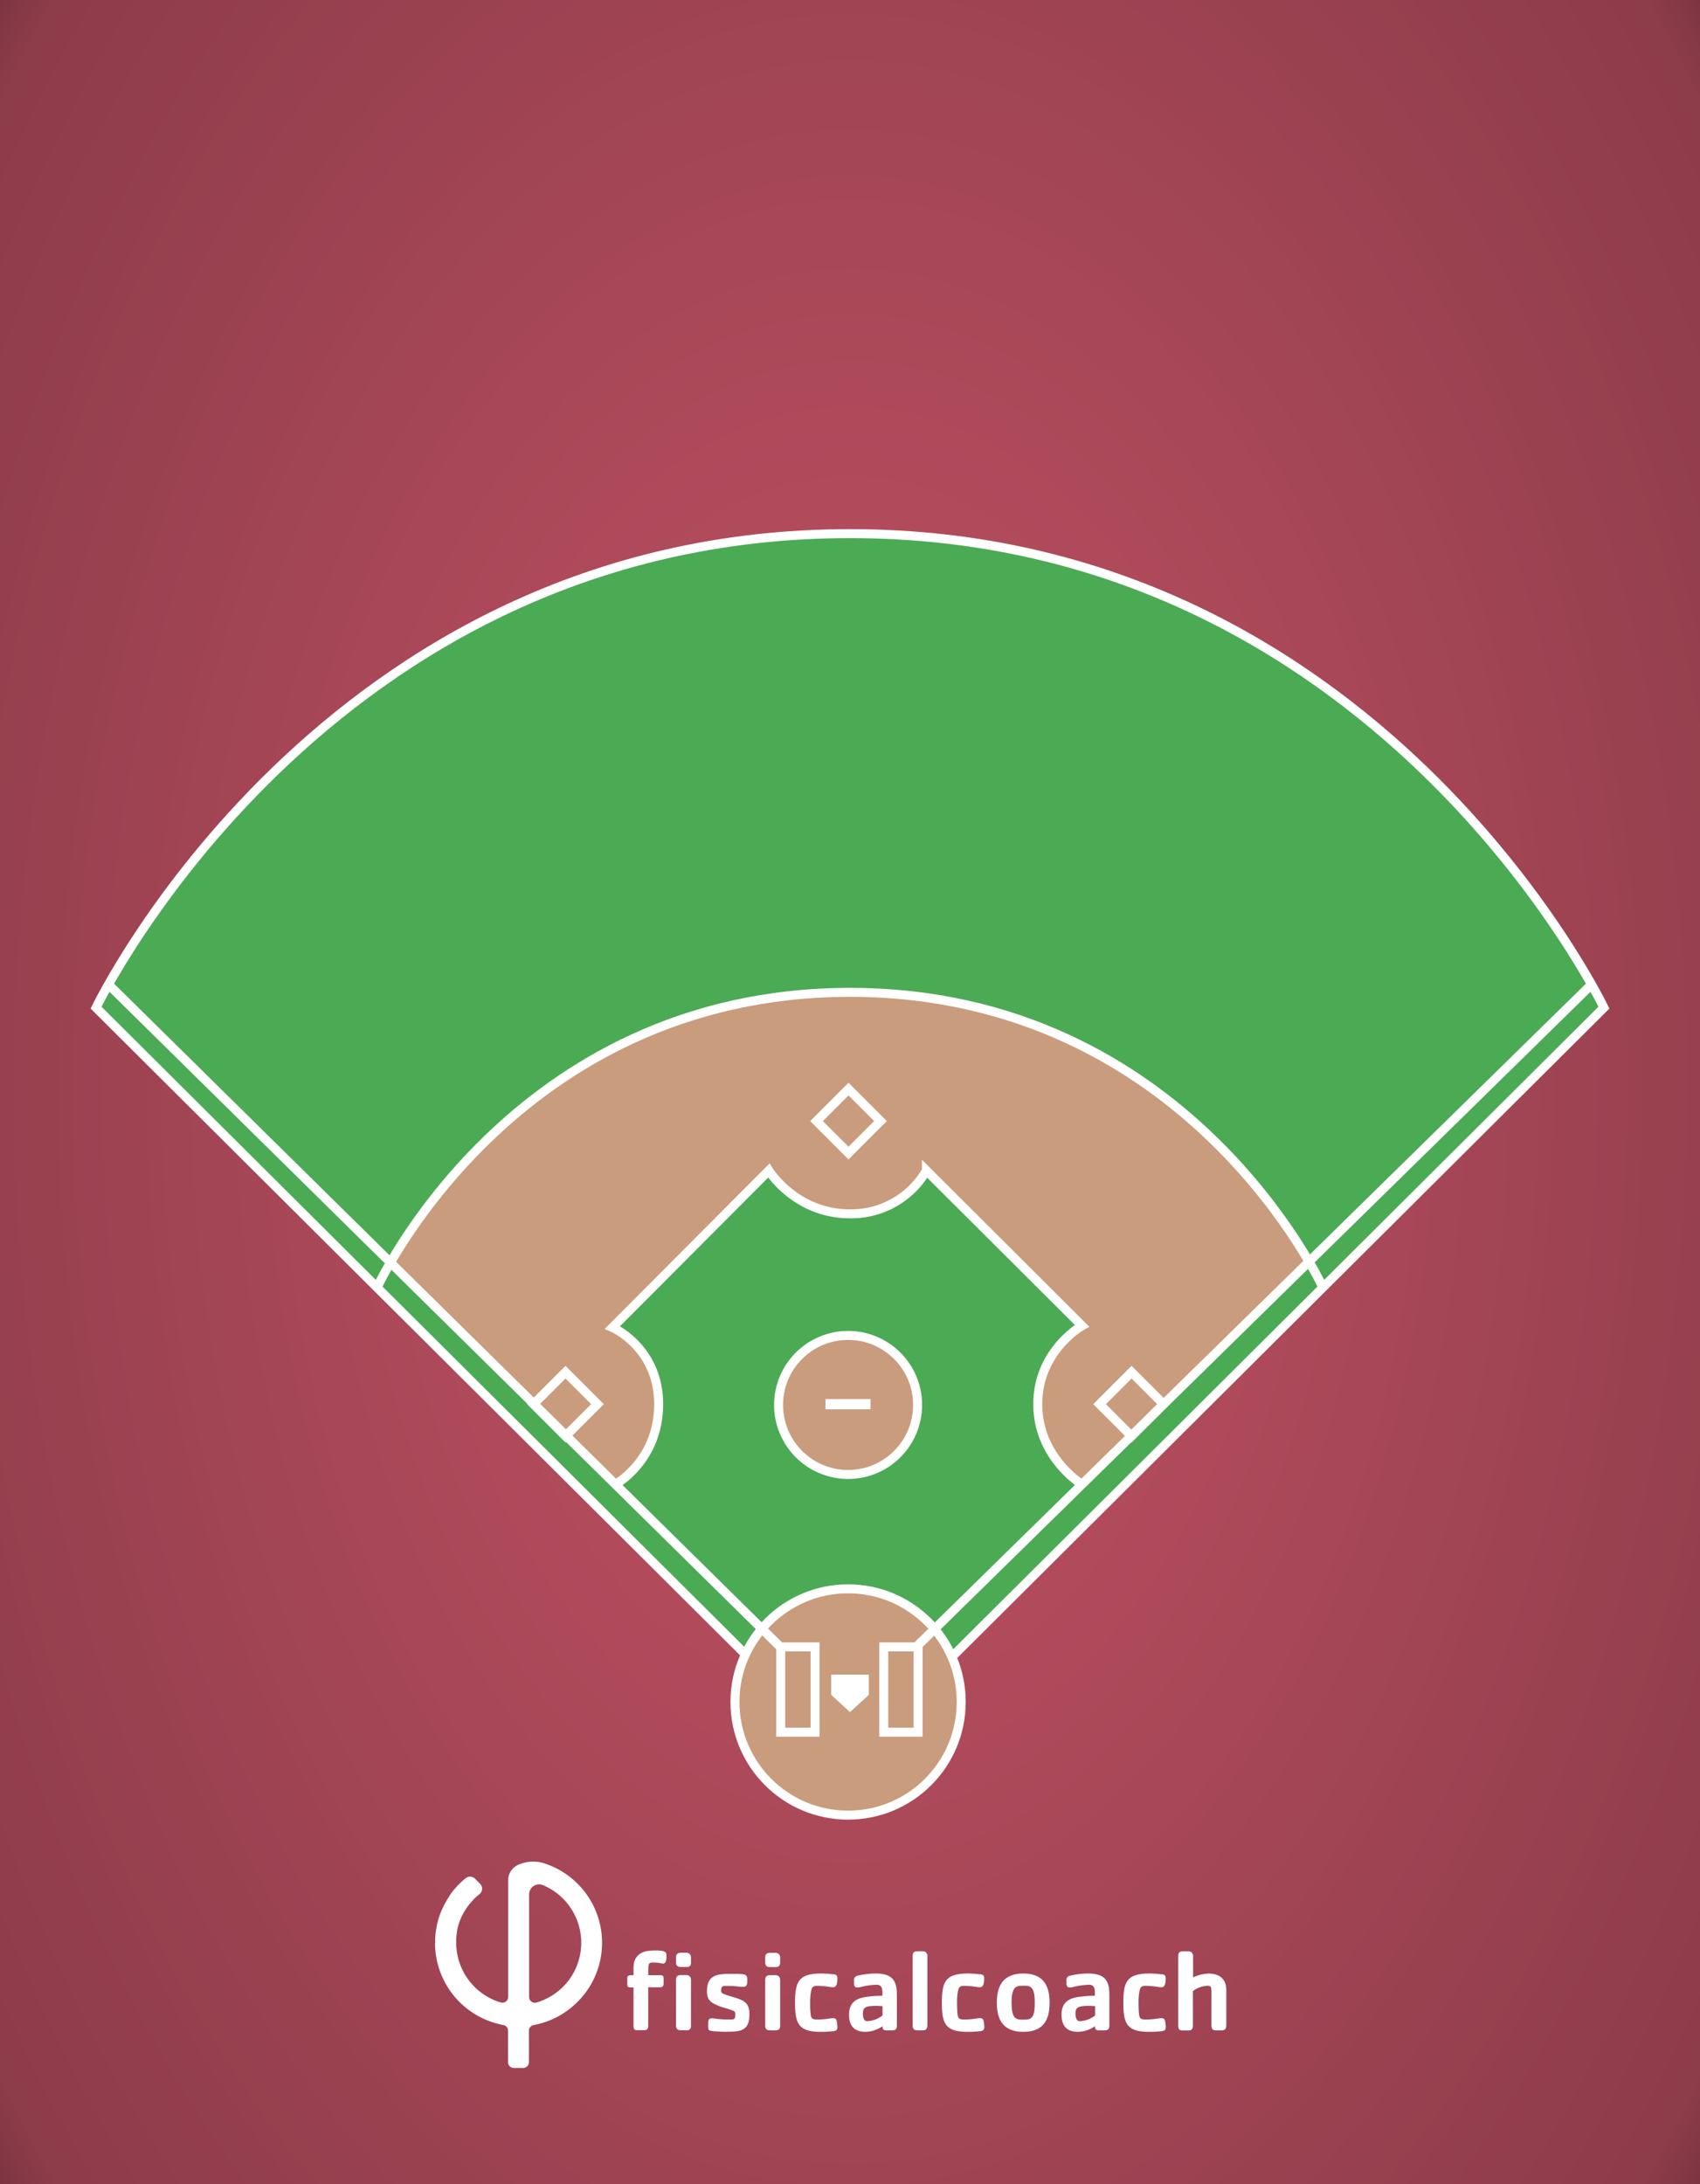 <svg xmlns="http://www.w3.org/2000/svg" xmlns:xlink="http://www.w3.org/1999/xlink" viewBox="0 0 756 971"><defs><style>.cls-1{isolation:isolate;}.cls-2{fill:#c45366;}.cls-3{fill:url(#Degradado_sin_nombre_6);}.cls-4{fill:#4baa54;}.cls-5{fill:#c99c7d;}.cls-6{fill:none;stroke:#fff;stroke-miterlimit:10;stroke-width:4px;}.cls-7{fill:#fff;}.cls-8{mix-blend-mode:lighten;}</style><radialGradient id="Degradado_sin_nombre_6" cx="378" cy="485.5" r="546.83" gradientTransform="translate(0 -273.33) scale(1 1.56)" gradientUnits="userSpaceOnUse"><stop offset="0" stop-opacity="0"/><stop offset="0.86" stop-opacity="0.28"/><stop offset="1" stop-opacity="0.6"/></radialGradient></defs><g class="cls-1"><g id="Suelo"><rect class="cls-2" width="756" height="971"/><rect class="cls-3" width="756" height="971"/></g><g id="Lineas"><path class="cls-4" d="M331.51,735.53,42.72,448S143.84,237.25,378,237.25,713.28,448,713.28,448l-290,288.7Z"/><path class="cls-5" d="M582.13,560.91C563.43,528.91,501,441.2,378,441.2c-123.47,0-185.95,88.45-204.37,120.12L338.81,724.16a50.3,50.3,0,1,0,76.78.1Z"/><path class="cls-4" d="M273.67,659.94s19.25-10.45,19.25-35.65-20.54-34.11-20.54-34.11l69.54-69.75s11.85,19.23,36.08,19.23a38.65,38.65,0,0,0,34-19.23l69.19,69S461.5,600.5,461.5,624.29s19.67,35.65,19.67,35.65l-65.58,64.32s-14.92-17.87-38.44-17.87-38.34,17.77-38.34,17.77Z"/><circle class="cls-5" cx="377.15" cy="624.64" r="30.91"/><path class="cls-6" d="M331.51,735.53,42.72,448S143.84,237.25,378,237.25,713.28,448,713.28,448l-290,288.7"/><path class="cls-6" d="M167.7,572.43S227.6,441.2,378,441.2,588.3,572.43,588.3,572.43"/><rect class="cls-6" x="347.18" y="732.2" width="15.28" height="37.93"/><rect class="cls-6" x="393.01" y="732.2" width="15.28" height="37.93"/><circle class="cls-6" cx="377.15" cy="756.7" r="50.31"/><circle class="cls-6" cx="377.15" cy="624.64" r="30.91"/><line class="cls-6" x1="407.9" y1="731.8" x2="707.77" y2="437.69"/><line class="cls-6" x1="48.23" y1="437.69" x2="347.08" y2="732.31"/><rect class="cls-7" x="367.11" y="622.01" width="20.02" height="4.57"/><polygon class="cls-7" points="386.36 753.56 378 761.19 369.64 753.56 369.64 744.55 386.36 744.55 386.36 753.56"/><rect class="cls-6" x="367.28" y="488.37" width="20.11" height="20.11" transform="translate(-241.92 412.81) rotate(-45)"/><rect class="cls-6" x="493.15" y="614.24" width="20.11" height="20.11" transform="translate(-294.05 538.67) rotate(-45)"/><rect class="cls-6" x="241.42" y="614.24" width="20.11" height="20.11" transform="translate(-367.79 360.67) rotate(-45)"/><path class="cls-6" d="M481.17,659.94s-19.67-11.85-19.67-35.65,19.67-34.85,19.67-34.85l-69.19-69a38.65,38.65,0,0,1-34,19.23c-24.23,0-36.08-19.23-36.08-19.23l-69.54,69.75s20.54,8.91,20.54,34.11-19.25,35.65-19.25,35.65"/><g id="Capa_2" data-name="Capa 2" class="cls-8"><g id="Capa_1-2" data-name="Capa 1-2"><path class="cls-7" d="M230.44,829.11a7.46,7.46,0,0,0-4.45,6.82h0v51.89a2.57,2.57,0,0,1-2.58,2.58,2.78,2.78,0,0,1-.75-.11,27.75,27.75,0,0,1-19.78-26.56v-1.54c0-.28,0-.57.06-.86v-.23q.1-1.11.3-2.22l0-.24c.06-.31.12-.63.19-.95a.94.94,0,0,0,0-.16c.18-.74.38-1.49.61-2.23l.05-.14c.11-.35.23-.69.36-1h0c.28-.75.58-1.49.9-2.15l.06-.11c.34-.7.69-1.38,1.08-2v0c.18-.3.36-.6.55-.9l.12-.17c.17-.28.36-.55.54-.82l.08-.1c.21-.29.41-.58.63-.86l.2-.25a30.79,30.79,0,0,1,3.08-3.38c.47-.44,1-.85,1.48-1.24a3.09,3.09,0,0,0,.59-4.34,2.61,2.61,0,0,0-.27-.31l-2.27-2.27a3.09,3.09,0,0,0-4.12-.22,37.32,37.32,0,0,0-4.82,4.67h0l-.06.07c-.33.39-.64.74-.95,1.17h0c-.31.38-.6.74-.88,1.15l-.14.2c-.46.78-1,1.61-1.52,2.48l-.13.24c-.51.84-1,1.72-1.41,2.61,0,.09-.08.17-.13.26-.19.41-.38.83-.56,1.24l-.07.1c-.2.45-.38.91-.55,1.37l-.11.29c-.15.4-.3.82-.44,1.23l-.07.2c-.14.47-.29.94-.43,1.42l-.06.27c-.11.4-.22.81-.32,1.22a1.18,1.18,0,0,1-.08.31c-.1.48-.2,1-.29,1.48v.2c-.1.42-.17.9-.23,1.3,0,.12,0,.24-.05.36-.07.5-.13,1-.17,1.48a.49.49,0,0,0,0,.17c-.05.45-.08.9-.1,1.36v1.93h-.07a37.12,37.12,0,0,0,30.33,36.49,2.59,2.59,0,0,1,2.14,2.54v14a2.56,2.56,0,0,0,2.56,2.57h4.14a2.58,2.58,0,0,0,2.58-2.57h0v-14a2.56,2.56,0,0,1,2.07-2.5A37,37,0,0,0,256.87,890a37.11,37.11,0,0,0-15-61.61A16.14,16.14,0,0,0,230.44,829.11Zm25.31,46.68a27.8,27.8,0,0,1-17.15,14.53,2.58,2.58,0,0,1-3.2-1.73,2.66,2.66,0,0,1-.1-.75V842.23a4.44,4.44,0,0,1,6.14-4.1,27.74,27.74,0,0,1,14.89,36.3c-.18.44-.38.88-.58,1.31Z"/><path class="cls-7" d="M294.86,873a12.33,12.33,0,0,1-1.9-.31,20,20,0,0,0-2.45-.15c-.56,0-1.48,0-1.84.51-.51.77-.36,4.3-.36,5.11h5.11c1.13,0,1.69.21,1.69,1.44v2c0,1.48-.36,1.94-1.84,1.94h-5v16.78c0,1.33-.2,2.3-1.79,2.3h-3.22c-1.38,0-1.53-.82-1.53-2v-17h-1.54c-1.12,0-1.23-.86-1.23-1.79v-2.21c0-1.79,1.44-1.44,2.77-1.44v-2c0-2.15,0-4.24,1.32-6,2.1-2.87,5.53-3,8.8-3,1,0,3.58,0,4.24,1a1.93,1.93,0,0,1,.26,1.07v.36C296.39,870.63,296.39,873,294.86,873Zm10.48,1.53h-2c-1.84,0-2.71-.25-2.71-2.3v-1.79c0-1.63.67-2.25,2.25-2.25h2.41a2,2,0,0,1,2,2,2.46,2.46,0,0,1,0,.26v1.79c.09,1.43-.37,2.3-2,2.3Zm0,28.13h-2c-1.84,0-2.71-.26-2.71-2.3v-20c0-1.63.67-2.25,2.25-2.25h2.41a2,2,0,0,1,2,2,2.46,2.46,0,0,1,0,.26v20c.09,1.43-.37,2.3-2,2.3Z"/><path class="cls-7" d="M323.69,903.31a49.66,49.66,0,0,1-7.31-.36c-1.53-.2-1.43-.92-1.43-2.35v-.92c0-1.12.1-2.35,1.48-2.35a23.79,23.79,0,0,1,2.66.3c1.74.16,3.53.26,5.32.26s2.56,0,2.56-1.89a2.77,2.77,0,0,0-.31-1.69c-.41-.51-4.91-1.74-5.73-2a28.12,28.12,0,0,1-2.91-1.18c-2.66-1.33-3.63-2.81-3.63-5.78,0-7.87,5.31-7.77,11.6-7.77,1.28,0,2.51,0,3.79.1,1.84.16,2.55.51,2.55,2.51,0,1.48.11,3.17-1.89,3.17-.87,0-1.79-.16-2.66-.21a37.21,37.21,0,0,0-4.09-.2c-1.94,0-3-.26-3,2a1.53,1.53,0,0,0,.25,1c.51.71,5.37,2,6.45,2.35,4,1.33,5.88,2.66,5.88,7.16C333.31,902.39,330,903.31,323.69,903.31Z"/><path class="cls-7" d="M344.91,874.57H343c-1.84,0-2.71-.25-2.71-2.3v-1.79c0-1.63.66-2.25,2.25-2.25h2.4a2,2,0,0,1,2,2,2.46,2.46,0,0,1,0,.26v1.79C347,873.7,346.5,874.57,344.91,874.57Zm0,28.13H343c-1.84,0-2.71-.26-2.71-2.3v-20c0-1.63.66-2.25,2.25-2.25h2.4a2,2,0,0,1,2,2,2.46,2.46,0,0,1,0,.26v20C347,901.83,346.5,902.7,344.91,902.7Z"/><path class="cls-7" d="M369.57,903.16a42.08,42.08,0,0,1-4.35.2c-10,0-11.66-3.42-11.66-12.93s1.69-13,11.66-13a42.13,42.13,0,0,1,4.35.25c1.53.16,2.81,0,2.81,1.74v.1c0,1.28,0,4-1.84,4a14.09,14.09,0,0,1-2.05-.2,36.71,36.71,0,0,0-4.8-.41c-2.15,0-2.56.41-3,2.4a24.47,24.47,0,0,0-.41,5.12,40.15,40.15,0,0,0,.2,4.9c.21,2.3,1,2.56,3.23,2.56a37.63,37.63,0,0,0,4.85-.41,14.89,14.89,0,0,1,2-.2,1.42,1.42,0,0,1,1.22.51c.41.41.62,2.86.62,3.48C372.37,903.06,371.14,903,369.57,903.16Z"/><path class="cls-7" d="M396.81,902.7h-2.87c-1.17,0-1.48-.77-1.48-1.84a13.93,13.93,0,0,1-7.56,2.5c-5,0-7.32-2.71-7.32-7.62,0-5.57,3.33-7.46,8.34-8a44,44,0,0,1,6.49-.41c0-2.05.31-4.91-2.56-4.91a32.7,32.7,0,0,0-7.36,1.07,5.05,5.05,0,0,1-1.23.15c-1.78,0-1.48-1.79-1.48-3.06a1.89,1.89,0,0,1,1.43-2.15,35.39,35.39,0,0,1,8.39-1c2.45,0,5.57.41,7.31,2.35,2,2.25,1.94,5.42,1.94,8.28v12.43C398.85,902,398.34,902.7,396.81,902.7Zm-4.35-10.79c-.82,0-1.68-.1-2.5-.1a24.79,24.79,0,0,0-3.22.15c-2.15.31-3,1-3,3.22,0,1.23.2,3.43,1.89,3.43a11.65,11.65,0,0,0,6.85-2.56Z"/><path class="cls-7" d="M410.36,902.7h-1.79c-1.84,0-2.71-.26-2.71-2.3V869.72c0-1.64.66-2.2,2.25-2.2h2.3a2,2,0,0,1,2,1.86,1.88,1.88,0,0,1,0,.34V900.4C412.35,901.83,411.94,902.7,410.36,902.7Z"/><path class="cls-7" d="M434.85,903.16a42.08,42.08,0,0,1-4.35.2c-10,0-11.65-3.42-11.65-12.93s1.68-13,11.65-13a42.13,42.13,0,0,1,4.35.25c1.53.16,2.81,0,2.81,1.74v.1c0,1.28,0,4-1.84,4a13.42,13.42,0,0,1-2-.2,36.87,36.87,0,0,0-4.81-.41c-2.15,0-2.56.41-3,2.4a25.16,25.16,0,0,0-.41,5.12c0,1.63.06,3.27.21,4.9.2,2.3,1,2.56,3.22,2.56a37.63,37.63,0,0,0,4.86-.41,14.89,14.89,0,0,1,2-.2,1.44,1.44,0,0,1,1.23.51c.41.41.61,2.86.61,3.48C437.66,903.06,436.44,903,434.85,903.16Z"/><path class="cls-7" d="M455.05,903.36c-8.54,0-11.76-4.91-11.76-12.93s3.17-13,11.76-13,11.71,4.91,11.71,13S463.64,903.36,455.05,903.36Zm4.19-18.87c-.92-1.68-2.46-1.63-4.19-1.63s-3.28,0-4.2,1.63-1,4.15-1,5.94.1,4.34,1,5.93,2.51,1.58,4.2,1.58,3.27,0,4.19-1.58.92-4.2.92-5.93S460.11,886.08,459.24,884.49Z"/><path class="cls-7" d="M491.3,902.7h-2.87c-1.17,0-1.48-.77-1.48-1.84a14,14,0,0,1-7.57,2.5c-5,0-7.31-2.71-7.31-7.62,0-5.57,3.33-7.46,8.34-8a44,44,0,0,1,6.49-.41c0-2.05.31-4.91-2.56-4.91a32.7,32.7,0,0,0-7.36,1.07,5.05,5.05,0,0,1-1.23.15c-1.79,0-1.48-1.79-1.48-3.06a1.89,1.89,0,0,1,1.43-2.15,35.39,35.39,0,0,1,8.39-1c2.45,0,5.57.41,7.31,2.35,2,2.25,1.94,5.42,1.94,8.28v12.43C493.34,902,492.83,902.7,491.3,902.7ZM487,891.91c-.82,0-1.69-.1-2.5-.1a24.79,24.79,0,0,0-3.22.15c-2.15.31-3,1-3,3.22,0,1.23.2,3.43,1.89,3.43a11.65,11.65,0,0,0,6.85-2.56Z"/><path class="cls-7" d="M515.57,903.16a42.08,42.08,0,0,1-4.35.2c-10,0-11.66-3.42-11.66-12.93s1.69-13,11.66-13a42.13,42.13,0,0,1,4.35.25c1.53.16,2.81,0,2.81,1.74v.1c0,1.28,0,4-1.84,4a14.09,14.09,0,0,1-2-.2,36.87,36.87,0,0,0-4.81-.41c-2.14,0-2.55.41-3,2.4a24.47,24.47,0,0,0-.41,5.12c0,1.63.05,3.27.2,4.9.21,2.3,1,2.56,3.22,2.56a37.63,37.63,0,0,0,4.86-.41,14.89,14.89,0,0,1,2-.2,1.42,1.42,0,0,1,1.22.51c.41.41.62,2.86.62,3.48C518.4,903.06,517.17,903,515.57,903.16Z"/><path class="cls-7" d="M543.3,902.7h-2.73c-1.48,0-1.84-1-1.84-2.3V887.31c0-.72.1-3.53-.36-4a2.12,2.12,0,0,0-1.64-.41,11.14,11.14,0,0,0-6.23,2.35v15.19c0,1.43-.41,2.3-2,2.3h-2.71c-1.38,0-1.84-.77-1.84-2v-31c0-1.64.66-2.2,2.25-2.2h2.37a2,2,0,0,1,2,1.86,1.88,1.88,0,0,1,0,.34v9.46a16.09,16.09,0,0,1,6.9-1.74c4.75,0,7.87,2.35,7.87,7.26v15.7C545.29,901.83,544.88,902.7,543.3,902.7Z"/></g></g></g></g></svg>